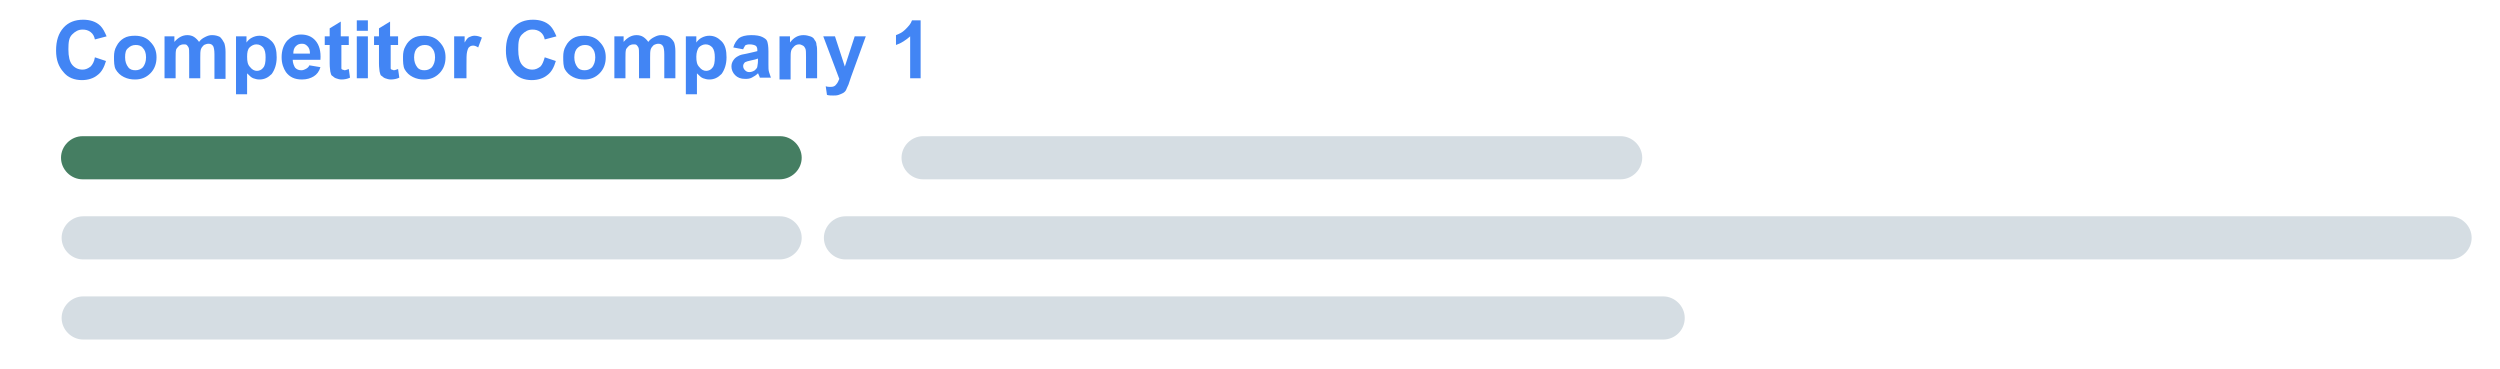 <?xml version="1.0" encoding="utf-8"?>
<!-- Generator: Adobe Illustrator 23.0.5, SVG Export Plug-In . SVG Version: 6.00 Build 0)  -->
<svg version="1.1" id="Layer_1" xmlns="http://www.w3.org/2000/svg" xmlns:xlink="http://www.w3.org/1999/xlink" x="0px" y="0px"
	 viewBox="0 0 405.7 59.9" style="enable-background:new 0 0 405.7 59.9;" xml:space="preserve">
<style type="text/css">
	.st0{fill:#457E62;}
	.st1{fill:#D5DDE3;}
	.st2{fill:#4285F4;}
</style>
<path class="st0" d="M126.5,29.1H13.4c-1.9,0-3.5-1.6-3.5-3.5v0c0-1.9,1.6-3.5,3.5-3.5h113.2c1.9,0,3.5,1.6,3.5,3.5v0
	C130.1,27.5,128.5,29.1,126.5,29.1z"/>
<path class="st1" d="M263,29.1H149.8c-1.9,0-3.5-1.6-3.5-3.5v0c0-1.9,1.6-3.5,3.5-3.5H263c1.9,0,3.5,1.6,3.5,3.5v0
	C266.5,27.5,264.9,29.1,263,29.1z"/>
<path class="st1" d="M397.6,42.1H137.2c-1.9,0-3.5-1.6-3.5-3.5v0c0-1.9,1.6-3.5,3.5-3.5h260.4c1.9,0,3.5,1.6,3.5,3.5v0
	C401.1,40.5,399.5,42.1,397.6,42.1z"/>
<path class="st1" d="M126.5,42.1H13.5c-1.9,0-3.5-1.6-3.5-3.5v0c0-1.9,1.6-3.5,3.5-3.5h113.1c1.9,0,3.5,1.6,3.5,3.5v0
	C130.1,40.5,128.5,42.1,126.5,42.1z"/>
<path class="st1" d="M269.9,55.1H13.5c-1.9,0-3.5-1.6-3.5-3.5v0c0-1.9,1.6-3.5,3.5-3.5h256.4c1.9,0,3.5,1.6,3.5,3.5v0
	C273.4,53.6,271.8,55.1,269.9,55.1z"/>
<g>
	<path class="st2" d="M15.4,9.3l1.8,0.6c-0.3,1-0.7,1.8-1.4,2.3c-0.6,0.5-1.5,0.8-2.5,0.8c-1.2,0-2.3-0.4-3-1.3
		c-0.8-0.9-1.2-2-1.2-3.5c0-1.6,0.4-2.8,1.2-3.7c0.8-0.9,1.9-1.3,3.2-1.3c1.1,0,2.1,0.3,2.8,1c0.4,0.4,0.7,1,1,1.7l-1.9,0.5
		c-0.1-0.5-0.3-0.9-0.7-1.2s-0.8-0.4-1.3-0.4c-0.7,0-1.2,0.3-1.7,0.8S11.1,6.8,11.1,8c0,1.2,0.2,2,0.6,2.5c0.4,0.5,1,0.8,1.7,0.8
		c0.5,0,0.9-0.2,1.3-0.5C15,10.5,15.3,10,15.4,9.3z"/>
	<path class="st2" d="M18.5,9.2c0-0.6,0.1-1.2,0.4-1.7c0.3-0.6,0.7-1,1.2-1.3c0.5-0.3,1.1-0.4,1.8-0.4c1,0,1.9,0.3,2.5,1
		c0.7,0.7,1,1.5,1,2.5c0,1-0.3,1.9-1,2.6c-0.7,0.7-1.5,1-2.5,1c-0.6,0-1.2-0.1-1.8-0.4c-0.6-0.3-1-0.7-1.3-1.2S18.5,10,18.5,9.2z
		 M20.3,9.3c0,0.7,0.2,1.2,0.5,1.6s0.7,0.5,1.2,0.5c0.5,0,0.9-0.2,1.2-0.5c0.3-0.4,0.5-0.9,0.5-1.6c0-0.7-0.2-1.2-0.5-1.5
		c-0.3-0.4-0.7-0.5-1.2-0.5c-0.5,0-0.9,0.2-1.2,0.5C20.4,8.1,20.3,8.6,20.3,9.3z"/>
	<path class="st2" d="M26.7,5.9h1.6v0.9c0.6-0.7,1.3-1.1,2.1-1.1c0.4,0,0.8,0.1,1.1,0.3c0.3,0.2,0.6,0.5,0.8,0.8
		c0.3-0.4,0.6-0.6,1-0.8s0.7-0.3,1.1-0.3c0.5,0,0.9,0.1,1.3,0.3C36,6.3,36.2,6.6,36.4,7c0.1,0.3,0.2,0.8,0.2,1.4v4.4h-1.8V8.8
		c0-0.7-0.1-1.1-0.2-1.3c-0.2-0.3-0.4-0.4-0.8-0.4c-0.2,0-0.5,0.1-0.7,0.2c-0.2,0.2-0.4,0.4-0.5,0.7c-0.1,0.3-0.1,0.8-0.1,1.4v3.3
		h-1.8V9c0-0.7,0-1.1-0.1-1.3c-0.1-0.2-0.2-0.3-0.3-0.4c-0.1-0.1-0.3-0.1-0.5-0.1c-0.3,0-0.5,0.1-0.7,0.2c-0.2,0.2-0.4,0.4-0.5,0.6
		c-0.1,0.3-0.1,0.8-0.1,1.4v3.3h-1.8V5.9z"/>
	<path class="st2" d="M38.3,5.9H40v1c0.2-0.3,0.5-0.6,0.9-0.8c0.4-0.2,0.8-0.3,1.2-0.3c0.8,0,1.4,0.3,2,0.9s0.8,1.5,0.8,2.6
		c0,1.1-0.3,2-0.8,2.7c-0.6,0.6-1.2,0.9-2,0.9c-0.4,0-0.7-0.1-1-0.2c-0.3-0.1-0.6-0.4-1-0.8v3.4h-1.8V5.9z M40.1,9.2
		c0,0.8,0.1,1.3,0.5,1.7c0.3,0.4,0.7,0.6,1.1,0.6c0.4,0,0.8-0.2,1-0.5c0.3-0.3,0.4-0.9,0.4-1.7c0-0.7-0.1-1.2-0.4-1.6
		c-0.3-0.3-0.6-0.5-1.1-0.5c-0.4,0-0.8,0.2-1.1,0.5C40.2,8,40.1,8.5,40.1,9.2z"/>
	<path class="st2" d="M50.2,10.6l1.8,0.3c-0.2,0.7-0.6,1.2-1.1,1.5c-0.5,0.3-1.1,0.5-1.9,0.5c-1.2,0-2-0.4-2.6-1.2
		c-0.4-0.6-0.7-1.4-0.7-2.4c0-1.1,0.3-2,0.9-2.7c0.6-0.6,1.3-1,2.2-1c1,0,1.8,0.3,2.4,1c0.6,0.7,0.9,1.7,0.8,3.1h-4.5
		c0,0.5,0.2,1,0.4,1.3c0.3,0.3,0.6,0.4,1,0.4c0.3,0,0.5-0.1,0.7-0.2S50.1,10.9,50.2,10.6z M50.3,8.7c0-0.5-0.1-0.9-0.4-1.2
		S49.4,7.1,49,7.1c-0.4,0-0.7,0.1-1,0.4c-0.3,0.3-0.4,0.7-0.4,1.2H50.3z"/>
	<path class="st2" d="M56.6,5.9v1.4h-1.2v2.8c0,0.6,0,0.9,0,1s0.1,0.2,0.2,0.2s0.2,0.1,0.3,0.1c0.2,0,0.4-0.1,0.7-0.2l0.2,1.4
		c-0.4,0.2-0.9,0.3-1.4,0.3c-0.3,0-0.6-0.1-0.9-0.2c-0.3-0.1-0.4-0.3-0.6-0.4s-0.2-0.4-0.3-0.7c0-0.2-0.1-0.6-0.1-1.3v-3h-0.8V5.9
		h0.8V4.6l1.8-1.1v2.4H56.6z"/>
	<path class="st2" d="M57.9,5V3.3h1.8V5H57.9z M57.9,12.7V5.9h1.8v6.8H57.9z"/>
	<path class="st2" d="M64.6,5.9v1.4h-1.2v2.8c0,0.6,0,0.9,0,1s0.1,0.2,0.2,0.2s0.2,0.1,0.3,0.1c0.2,0,0.4-0.1,0.7-0.2l0.2,1.4
		c-0.4,0.2-0.9,0.3-1.4,0.3c-0.3,0-0.6-0.1-0.9-0.2c-0.3-0.1-0.4-0.3-0.6-0.4s-0.2-0.4-0.3-0.7c0-0.2-0.1-0.6-0.1-1.3v-3h-0.8V5.9
		h0.8V4.6l1.8-1.1v2.4H64.6z"/>
	<path class="st2" d="M65.4,9.2c0-0.6,0.1-1.2,0.4-1.7c0.3-0.6,0.7-1,1.2-1.3c0.5-0.3,1.1-0.4,1.8-0.4c1,0,1.9,0.3,2.5,1
		c0.7,0.7,1,1.5,1,2.5c0,1-0.3,1.9-1,2.6c-0.7,0.7-1.5,1-2.5,1c-0.6,0-1.2-0.1-1.8-0.4c-0.6-0.3-1-0.7-1.3-1.2S65.4,10,65.4,9.2z
		 M67.2,9.3c0,0.7,0.2,1.2,0.5,1.6s0.7,0.5,1.2,0.5c0.5,0,0.9-0.2,1.2-0.5c0.3-0.4,0.5-0.9,0.5-1.6c0-0.7-0.2-1.2-0.5-1.5
		c-0.3-0.4-0.7-0.5-1.2-0.5c-0.5,0-0.9,0.2-1.2,0.5C67.4,8.1,67.2,8.6,67.2,9.3z"/>
	<path class="st2" d="M75.5,12.7h-1.8V5.9h1.7v1c0.3-0.5,0.5-0.8,0.8-0.9c0.2-0.1,0.5-0.2,0.8-0.2c0.4,0,0.8,0.1,1.2,0.3l-0.6,1.6
		c-0.3-0.2-0.6-0.3-0.8-0.3c-0.3,0-0.5,0.1-0.6,0.2c-0.2,0.1-0.3,0.4-0.4,0.8c-0.1,0.4-0.1,1.1-0.1,2.3V12.7z"/>
	<path class="st2" d="M88.4,9.3l1.8,0.6c-0.3,1-0.7,1.8-1.4,2.3c-0.6,0.5-1.5,0.8-2.5,0.8c-1.2,0-2.3-0.4-3-1.3
		c-0.8-0.9-1.2-2-1.2-3.5c0-1.6,0.4-2.8,1.2-3.7c0.8-0.9,1.9-1.3,3.2-1.3c1.1,0,2.1,0.3,2.8,1c0.4,0.4,0.7,1,1,1.7l-1.9,0.5
		c-0.1-0.5-0.3-0.9-0.7-1.2s-0.8-0.4-1.3-0.4c-0.7,0-1.2,0.3-1.7,0.8S84.1,6.8,84.1,8c0,1.2,0.2,2,0.6,2.5c0.4,0.5,1,0.8,1.7,0.8
		c0.5,0,0.9-0.2,1.3-0.5C88,10.5,88.2,10,88.4,9.3z"/>
	<path class="st2" d="M91.4,9.2c0-0.6,0.1-1.2,0.4-1.7c0.3-0.6,0.7-1,1.2-1.3c0.5-0.3,1.1-0.4,1.8-0.4c1,0,1.9,0.3,2.5,1
		c0.7,0.7,1,1.5,1,2.5c0,1-0.3,1.9-1,2.6c-0.7,0.7-1.5,1-2.5,1c-0.6,0-1.2-0.1-1.8-0.4c-0.6-0.3-1-0.7-1.3-1.2S91.4,10,91.4,9.2z
		 M93.2,9.3c0,0.7,0.2,1.2,0.5,1.6s0.7,0.5,1.2,0.5c0.5,0,0.9-0.2,1.2-0.5c0.3-0.4,0.5-0.9,0.5-1.6c0-0.7-0.2-1.2-0.5-1.5
		c-0.3-0.4-0.7-0.5-1.2-0.5c-0.5,0-0.9,0.2-1.2,0.5C93.4,8.1,93.2,8.6,93.2,9.3z"/>
	<path class="st2" d="M99.6,5.9h1.6v0.9c0.6-0.7,1.3-1.1,2.1-1.1c0.4,0,0.8,0.1,1.1,0.3c0.3,0.2,0.6,0.5,0.8,0.8
		c0.3-0.4,0.6-0.6,1-0.8s0.7-0.3,1.1-0.3c0.5,0,0.9,0.1,1.3,0.3c0.3,0.2,0.6,0.5,0.8,0.9c0.1,0.3,0.2,0.8,0.2,1.4v4.4h-1.8V8.8
		c0-0.7-0.1-1.1-0.2-1.3c-0.2-0.3-0.4-0.4-0.8-0.4c-0.2,0-0.5,0.1-0.7,0.2c-0.2,0.2-0.4,0.4-0.5,0.7c-0.1,0.3-0.1,0.8-0.1,1.4v3.3
		h-1.8V9c0-0.7,0-1.1-0.1-1.3c-0.1-0.2-0.2-0.3-0.3-0.4c-0.1-0.1-0.3-0.1-0.5-0.1c-0.3,0-0.5,0.1-0.7,0.2c-0.2,0.2-0.4,0.4-0.5,0.6
		c-0.1,0.3-0.1,0.8-0.1,1.4v3.3h-1.8V5.9z"/>
	<path class="st2" d="M111.3,5.9h1.7v1c0.2-0.3,0.5-0.6,0.9-0.8c0.4-0.2,0.8-0.3,1.2-0.3c0.8,0,1.4,0.3,2,0.9s0.8,1.5,0.8,2.6
		c0,1.1-0.3,2-0.8,2.7c-0.6,0.6-1.2,0.9-2,0.9c-0.4,0-0.7-0.1-1-0.2c-0.3-0.1-0.6-0.4-1-0.8v3.4h-1.8V5.9z M113,9.2
		c0,0.8,0.1,1.3,0.5,1.7c0.3,0.4,0.7,0.6,1.1,0.6c0.4,0,0.8-0.2,1-0.5c0.3-0.3,0.4-0.9,0.4-1.7c0-0.7-0.1-1.2-0.4-1.6
		c-0.3-0.3-0.6-0.5-1.1-0.5c-0.4,0-0.8,0.2-1.1,0.5C113.2,8,113,8.5,113,9.2z"/>
	<path class="st2" d="M120.6,8L119,7.7c0.2-0.7,0.5-1.1,0.9-1.5c0.4-0.3,1.1-0.5,2-0.5c0.8,0,1.4,0.1,1.8,0.3
		c0.4,0.2,0.7,0.4,0.8,0.7s0.2,0.8,0.2,1.6l0,2.1c0,0.6,0,1,0.1,1.3c0.1,0.3,0.2,0.6,0.3,0.9h-1.8c0-0.1-0.1-0.3-0.2-0.5
		c0-0.1-0.1-0.2-0.1-0.2c-0.3,0.3-0.6,0.5-1,0.7s-0.7,0.2-1.1,0.2c-0.7,0-1.2-0.2-1.6-0.6s-0.6-0.9-0.6-1.4c0-0.4,0.1-0.7,0.3-1
		c0.2-0.3,0.4-0.5,0.8-0.7c0.3-0.2,0.8-0.3,1.4-0.4c0.8-0.2,1.4-0.3,1.7-0.4V8.1c0-0.3-0.1-0.6-0.3-0.7s-0.5-0.2-1-0.2
		c-0.3,0-0.6,0.1-0.7,0.2C120.9,7.5,120.7,7.7,120.6,8z M123,9.5c-0.2,0.1-0.6,0.2-1.1,0.3c-0.5,0.1-0.8,0.2-1,0.3
		c-0.2,0.2-0.3,0.4-0.3,0.6c0,0.3,0.1,0.5,0.3,0.7c0.2,0.2,0.4,0.3,0.7,0.3c0.3,0,0.6-0.1,0.9-0.3c0.2-0.2,0.4-0.4,0.4-0.6
		c0-0.2,0.1-0.4,0.1-0.9V9.5z"/>
	<path class="st2" d="M132.6,12.7h-1.8V9.3c0-0.7,0-1.2-0.1-1.4c-0.1-0.2-0.2-0.4-0.4-0.5s-0.4-0.2-0.6-0.2c-0.3,0-0.6,0.1-0.8,0.3
		c-0.2,0.2-0.4,0.4-0.5,0.7c-0.1,0.3-0.1,0.8-0.1,1.6v3.1h-1.8V5.9h1.7v1c0.6-0.8,1.3-1.2,2.2-1.2c0.4,0,0.8,0.1,1.1,0.2
		c0.3,0.1,0.6,0.3,0.7,0.6c0.2,0.2,0.3,0.5,0.3,0.8c0.1,0.3,0.1,0.7,0.1,1.2V12.7z"/>
	<path class="st2" d="M133.6,5.9h1.9l1.6,4.9l1.6-4.9h1.8l-2.4,6.6l-0.4,1.2c-0.2,0.4-0.3,0.7-0.4,0.9c-0.1,0.2-0.3,0.4-0.5,0.5
		s-0.4,0.2-0.7,0.3c-0.3,0.1-0.6,0.1-0.9,0.1c-0.3,0-0.7,0-1-0.1L134,14c0.3,0.1,0.5,0.1,0.8,0.1c0.4,0,0.7-0.1,0.9-0.4
		c0.2-0.2,0.4-0.6,0.5-0.9L133.6,5.9z"/>
	<path class="st2" d="M149.5,12.7h-1.8V5.9c-0.7,0.6-1.4,1.1-2.3,1.4V5.7c0.5-0.2,1-0.4,1.5-0.9s0.9-0.9,1.1-1.5h1.4V12.7z"/>
</g>
</svg>
